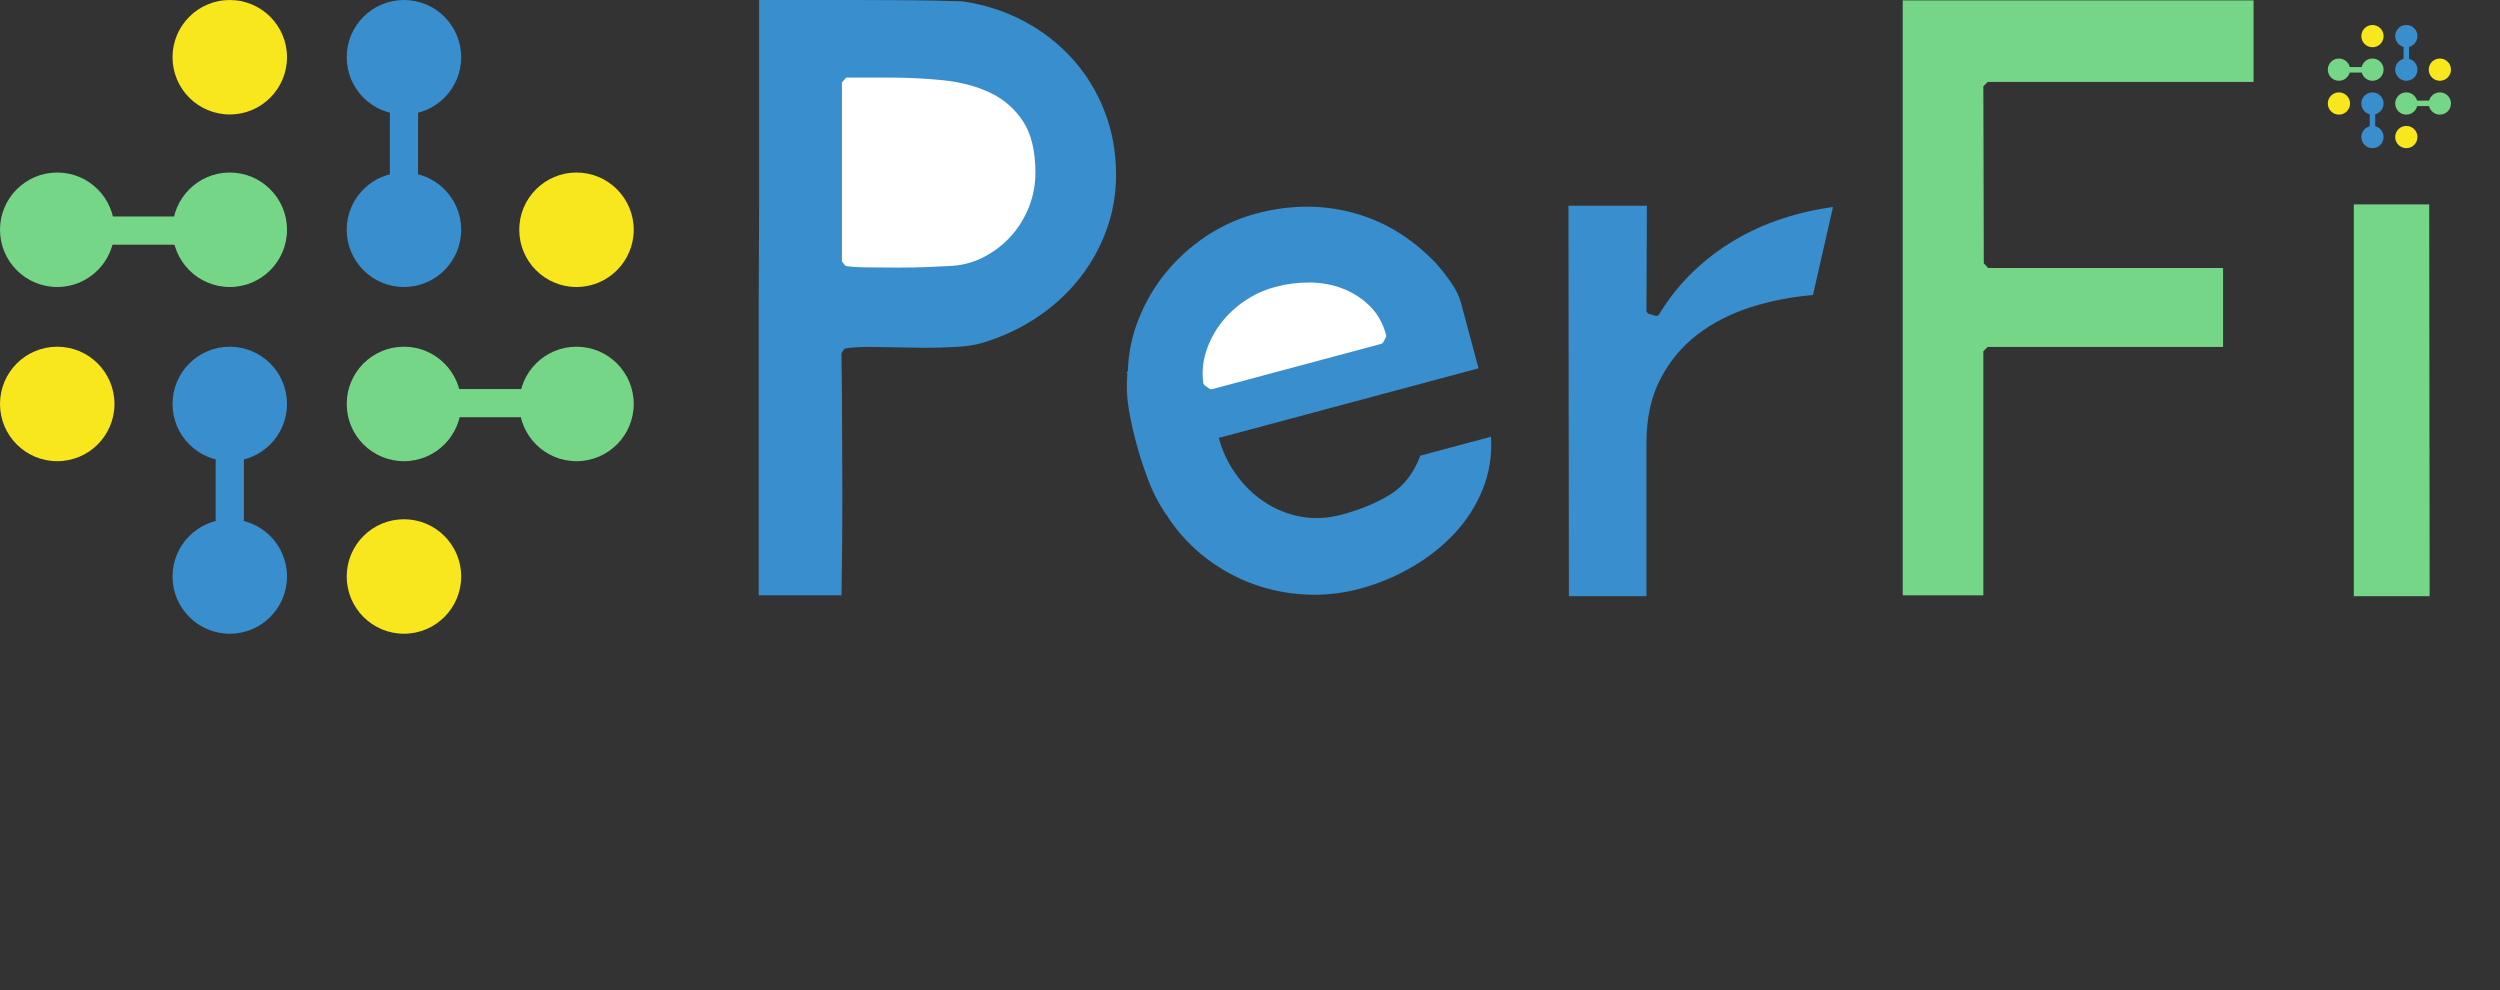 <svg width="255" height="101" viewBox="0 0 255 101" fill="none" xmlns="http://www.w3.org/2000/svg">
<rect x="0" y="0" width="255" height="101" fill="#333333" stroke="none"/>
<path d="M167.94 60.813V45.165C167.94 42.646 168.414 40.475 169.362 38.653C170.311 36.83 171.57 35.319 173.141 34.118C174.711 32.918 176.519 31.992 178.564 31.34C180.609 30.688 182.728 30.273 184.921 30.095L186.966 21.116C185.188 21.353 183.447 21.753 181.743 22.316C180.039 22.879 178.423 23.612 176.897 24.516C175.371 25.42 173.948 26.509 172.63 27.784C171.311 29.058 170.162 30.51 169.184 32.14L168.962 32.229L168.117 32.007L167.94 31.785L167.984 20.982H159.982L160.027 60.813H167.94Z" fill="#398ECE"/>
<path d="M247.823 60.813L247.778 20.849H240.088V60.813H247.823Z" fill="#76D687"/>
<path d="M202.302 60.724V35.83L202.747 35.385H226.752V27.339H202.791L202.347 26.85L202.302 8.802L202.747 8.357H229.863V0.044H194.078V60.724H202.302Z" fill="#76D687"/>
<path d="M85.832 60.724C85.862 58.975 85.884 57.301 85.899 55.701C85.913 54.1 85.921 52.411 85.921 50.633C85.921 48.855 85.913 47.092 85.899 45.343C85.884 43.594 85.876 41.831 85.876 40.053C85.876 39.371 85.869 38.697 85.854 38.03L85.846 37.629C85.837 37.093 85.832 36.553 85.832 36.008L86.143 35.563C86.38 35.504 86.736 35.459 87.21 35.43C87.684 35.4 88.233 35.385 88.855 35.385C89.27 35.385 89.7 35.393 90.144 35.407C90.588 35.422 91.048 35.43 91.522 35.43C91.967 35.43 92.419 35.437 92.878 35.452C93.337 35.467 93.804 35.474 94.278 35.474C95.404 35.474 96.493 35.444 97.546 35.385C98.598 35.326 99.465 35.193 100.146 34.985C102.072 34.422 103.873 33.6 105.547 32.518C107.222 31.436 108.674 30.147 109.904 28.651C111.134 27.154 112.097 25.487 112.793 23.649C113.49 21.812 113.838 19.871 113.838 17.826C113.838 15.514 113.445 13.351 112.66 11.336C111.875 9.32 110.778 7.535 109.37 5.979C107.963 4.423 106.303 3.141 104.391 2.134C102.48 1.126 100.398 0.459 98.146 0.133C96.279 0.074 94.456 0.037 92.678 0.022C90.9 0.007 89.107 0 87.299 0H77.43V21.427C77.43 22.997 77.423 24.576 77.408 26.161C77.393 27.747 77.386 29.34 77.386 30.94V60.724H85.832Z" fill="#398ECE"/>
<path d="M91.655 27.295C90.529 27.295 89.447 27.287 88.41 27.273C87.373 27.258 86.647 27.206 86.232 27.117L85.876 26.672V8.402L86.32 7.913H90.677C92.544 7.913 94.367 8.002 96.145 8.18C97.923 8.357 99.516 8.772 100.924 9.424C102.331 10.076 103.465 11.047 104.324 12.336C105.184 13.625 105.613 15.381 105.613 17.604C105.613 18.819 105.399 19.975 104.969 21.071C104.539 22.168 103.946 23.146 103.191 24.005C102.435 24.865 101.539 25.576 100.501 26.139C99.464 26.702 98.353 27.028 97.167 27.117H97.123C96.649 27.146 95.908 27.184 94.9 27.228C93.892 27.273 92.811 27.295 91.655 27.295Z" fill="white"/>
<path d="M138.703 60.05C140.563 59.552 142.33 58.818 144.003 57.848C145.676 56.878 147.133 55.728 148.372 54.399C149.611 53.07 150.567 51.571 151.24 49.903C151.913 48.234 152.194 46.449 152.083 44.545L144.869 46.478C144.209 48.251 143.195 49.565 141.83 50.422C140.464 51.279 138.808 51.968 136.861 52.49C135.401 52.881 134 52.95 132.659 52.695C131.318 52.441 130.087 51.943 128.968 51.199C127.848 50.456 126.883 49.518 126.074 48.385C125.264 47.252 124.679 46.013 124.318 44.667L150.811 37.569L149.028 30.913C148.836 30.197 148.47 29.459 147.929 28.699C147.388 27.939 146.879 27.301 146.403 26.784C143.937 24.223 141.119 22.524 137.95 21.686C134.78 20.848 131.506 20.881 128.128 21.786C126.324 22.269 124.64 23.027 123.076 24.06C121.512 25.093 120.145 26.318 118.976 27.736C117.806 29.154 116.871 30.732 116.171 32.468C115.471 34.206 115.093 36.002 115.038 37.858L114.869 38.087L114.998 38.052C114.889 39.248 114.926 40.419 115.111 41.566C115.296 42.713 115.549 43.888 115.871 45.09C116.239 46.464 116.675 47.804 117.179 49.112C117.682 50.419 118.35 51.651 119.182 52.809L119.193 52.852C120.263 54.437 121.54 55.797 123.025 56.934C124.511 58.069 126.104 58.947 127.804 59.565C129.503 60.184 131.287 60.542 133.154 60.64C135.021 60.738 136.871 60.541 138.703 60.05Z" fill="#398ECE"/>
<path d="M140.935 35.06L123.587 39.709L123.392 39.669L122.825 39.269L122.736 39.108C122.588 37.982 122.686 36.89 123.031 35.831C123.377 34.772 123.885 33.807 124.557 32.937C125.229 32.066 126.039 31.312 126.988 30.674C127.937 30.037 128.941 29.576 130 29.292L130.215 29.235C131.274 28.951 132.395 28.811 133.578 28.817C134.761 28.822 135.873 29.023 136.915 29.418C137.956 29.814 138.881 30.402 139.689 31.183C140.496 31.964 141.065 32.97 141.395 34.201L141.386 34.341L141.083 34.928L140.935 35.06Z" fill="white"/>
<rect x="245.165" y="3.7" width="0.559" height="4.276" fill="#398ECE"/>
<circle cx="245.445" cy="3.684" r="1.135" fill="#398ECE"/>
<circle cx="245.445" cy="7.104" r="1.135" fill="#398ECE"/>
<rect x="241.712" y="10.574" width="0.559" height="4.276" fill="#398ECE"/>
<circle cx="241.992" cy="10.558" r="1.135" fill="#398ECE"/>
<circle cx="241.992" cy="13.978" r="1.135" fill="#398ECE"/>
<circle cx="241.992" cy="3.684" r="1.135" fill="#F8E71C"/>
<circle cx="238.571" cy="10.558" r="1.135" fill="#F8E71C"/>
<circle cx="248.865" cy="7.104" r="1.135" fill="#F8E71C"/>
<circle cx="245.445" cy="13.978" r="1.135" fill="#F8E71C"/>
<path fill-rule="evenodd" clip-rule="evenodd" d="M238.604 7.4V6.841H242.88V7.4H238.604Z" fill="#76D687"/>
<circle cx="238.571" cy="7.104" r="1.135" transform="rotate(-90 238.571 7.104)" fill="#76D687"/>
<circle cx="241.992" cy="7.104" r="1.135" transform="rotate(-90 241.992 7.104)" fill="#76D687"/>
<path fill-rule="evenodd" clip-rule="evenodd" d="M245.445 10.821V10.262H249.721V10.821H245.445Z" fill="#76D687"/>
<circle cx="245.445" cy="10.558" r="1.135" transform="rotate(-90 245.445 10.558)" fill="#76D687"/>
<circle cx="248.865" cy="10.558" r="1.135" transform="rotate(-90 248.865 10.558)" fill="#76D687"/>
<rect x="39.765" y="5.922" width="2.877" height="21.998" fill="#398ECE"/>
<circle cx="41.203" cy="5.838" r="5.838" fill="#398ECE"/>
<circle cx="41.203" cy="23.436" r="5.838" fill="#398ECE"/>
<rect x="21.998" y="41.288" width="2.877" height="21.998" fill="#398ECE"/>
<circle cx="23.436" cy="41.203" r="5.838" fill="#398ECE"/>
<circle cx="23.436" cy="58.802" r="5.838" fill="#398ECE"/>
<circle cx="23.436" cy="5.838" r="5.838" fill="#F8E71C"/>
<circle cx="5.838" cy="41.203" r="5.838" fill="#F8E71C"/>
<circle cx="58.802" cy="23.436" r="5.838" fill="#F8E71C"/>
<circle cx="41.203" cy="58.802" r="5.838" fill="#F8E71C"/>
<path fill-rule="evenodd" clip-rule="evenodd" d="M6.007 24.959V22.082H28.005V24.959H6.007Z" fill="#76D687"/>
<circle cx="5.838" cy="23.436" r="5.838" transform="rotate(-90 5.838 23.436)" fill="#76D687"/>
<circle cx="23.436" cy="23.436" r="5.838" transform="rotate(-90 23.436 23.436)" fill="#76D687"/>
<path fill-rule="evenodd" clip-rule="evenodd" d="M41.203 42.557V39.681H63.201V42.557H41.203Z" fill="#76D687"/>
<circle cx="41.203" cy="41.203" r="5.838" transform="rotate(-90 41.203 41.203)" fill="#76D687"/>
<circle cx="58.802" cy="41.203" r="5.838" transform="rotate(-90 58.802 41.203)" fill="#76D687"/>
</svg>
